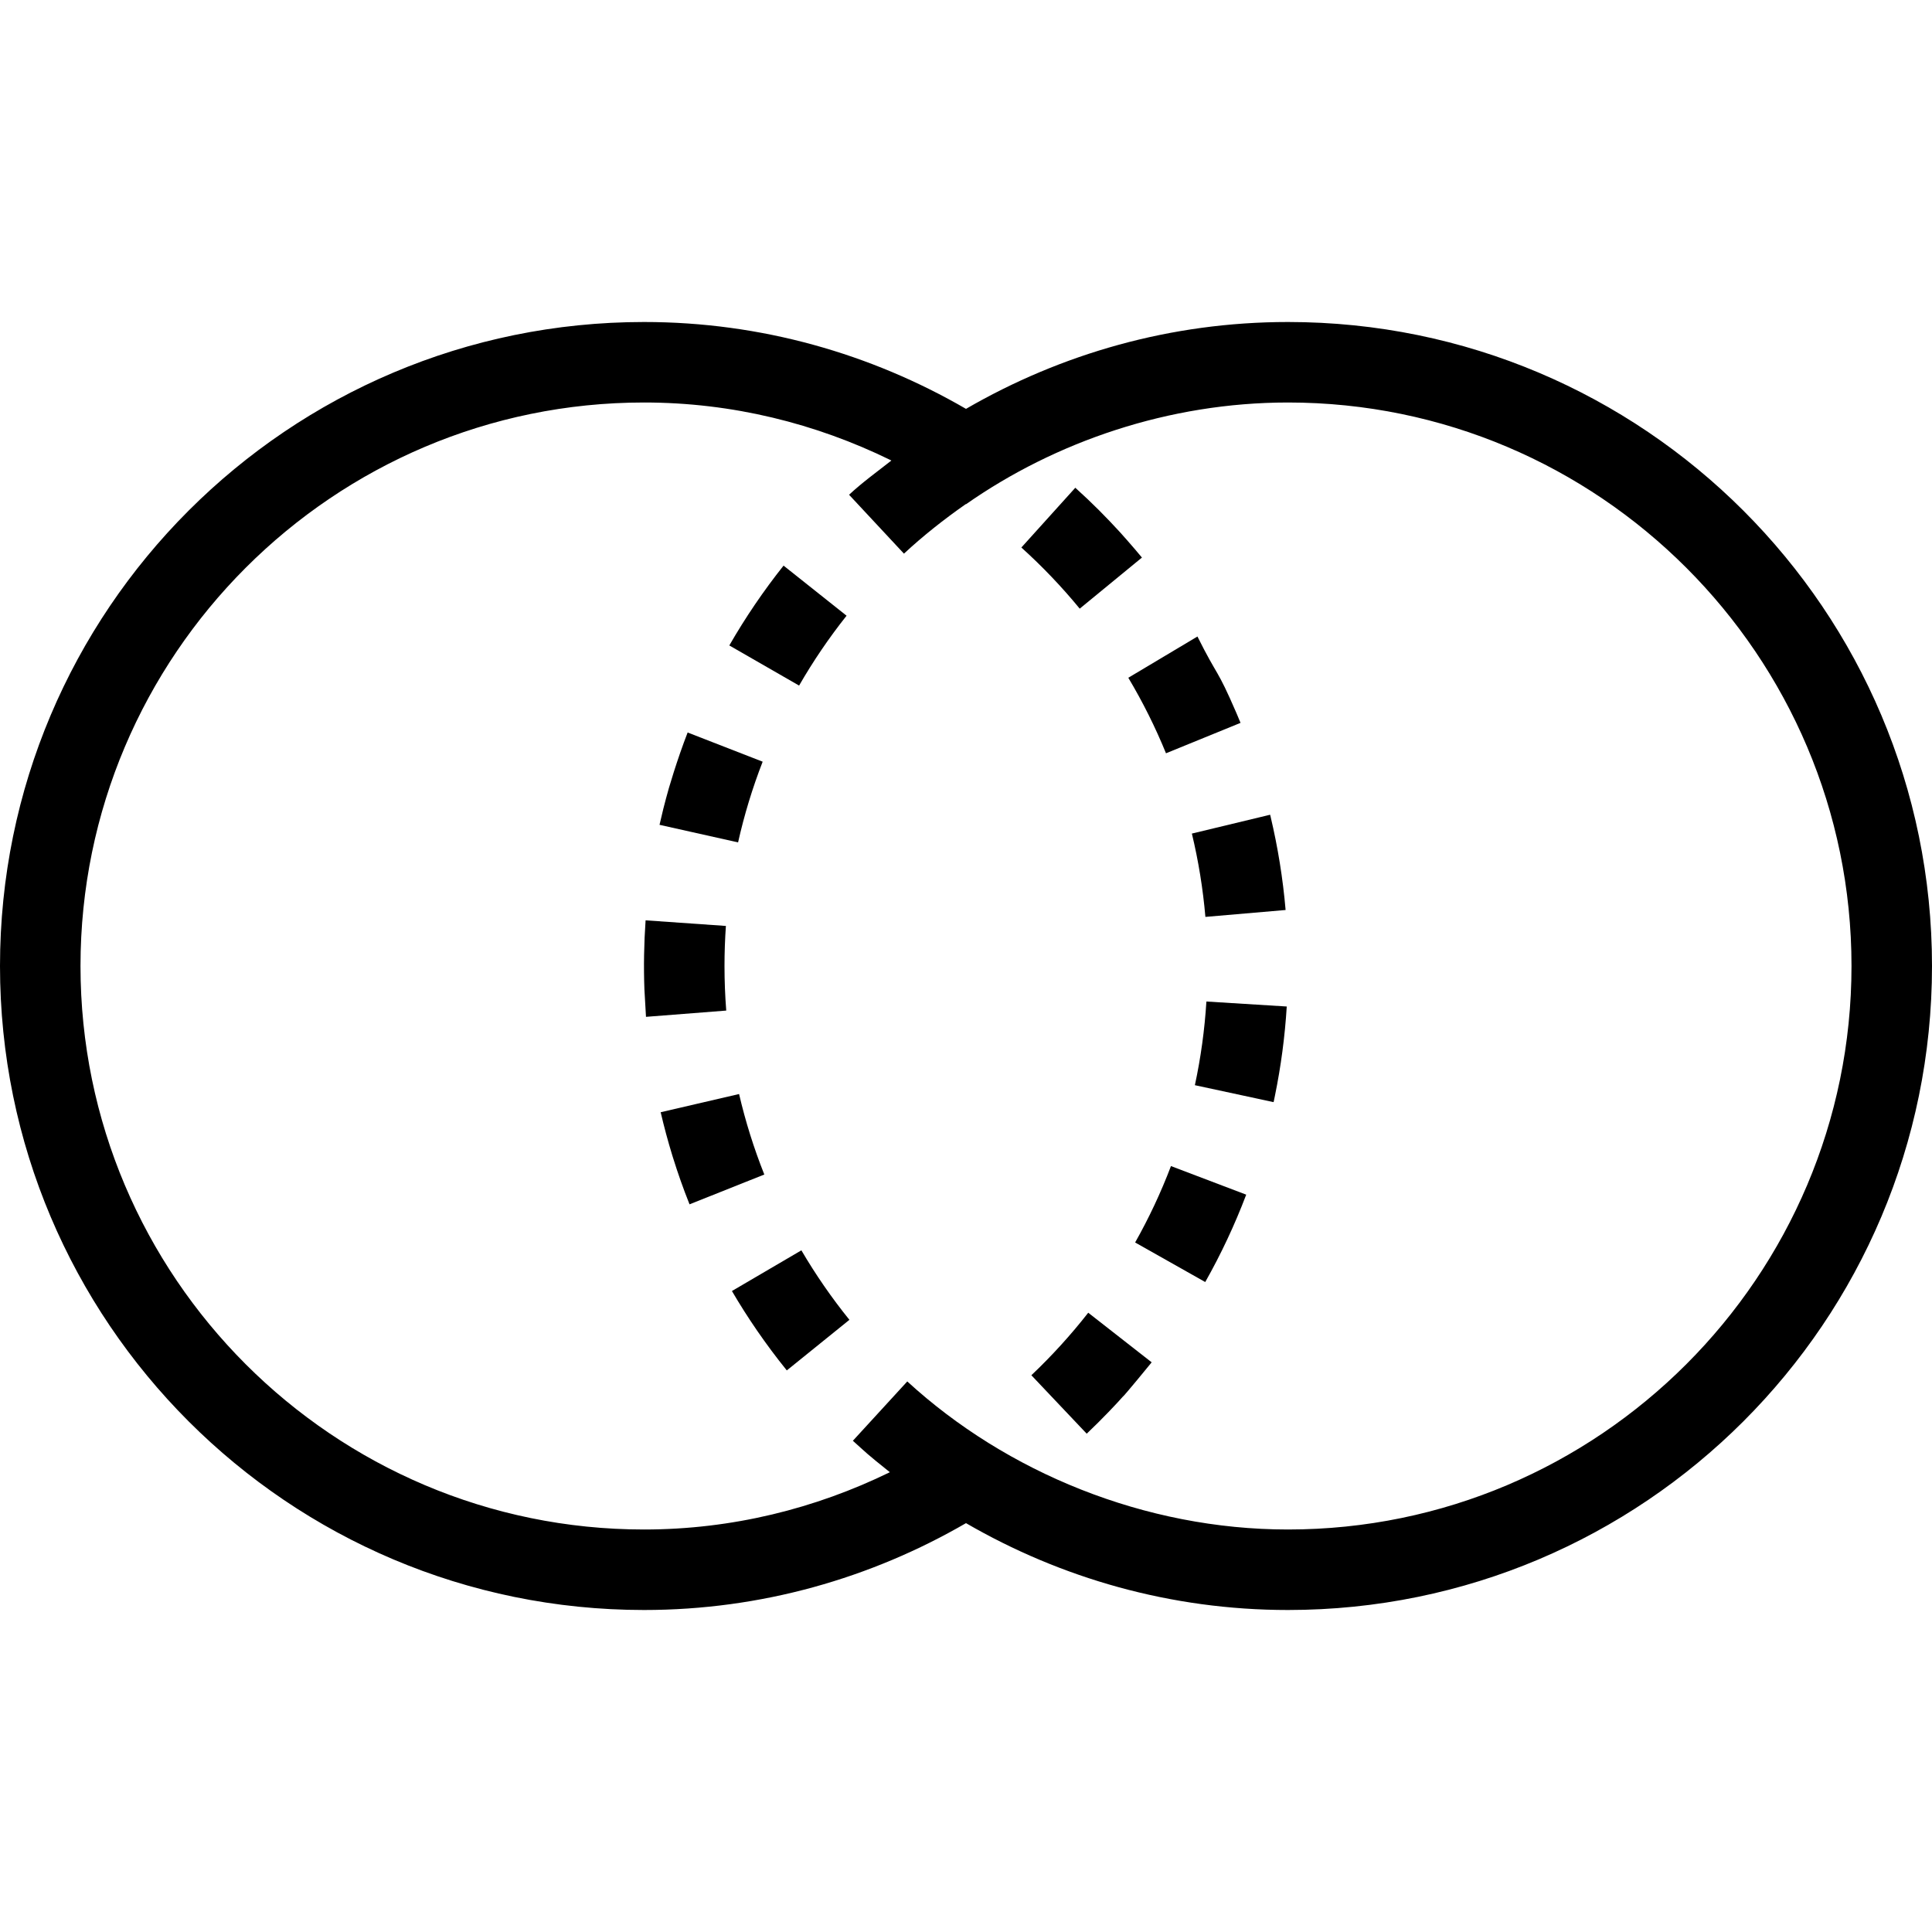 <?xml version="1.0" encoding="iso-8859-1"?>
<!-- Generator: Adobe Illustrator 19.0.0, SVG Export Plug-In . SVG Version: 6.00 Build 0)  -->
<svg version="1.1" id="Capa_1" xmlns="http://www.w3.org/2000/svg" xmlns:xlink="http://www.w3.org/1999/xlink" x="0px" y="0px"
	 viewBox="0 0 384 384" style="enable-background:new 0 0 384 384;" xml:space="preserve">
<g>
	<g>
		<path d="M256,64c-23.342,0-45.158,6.349-64,17.264C173.158,70.349,151.342,64,128,64C57.309,64,0,121.308,0,192
			s57.309,128,128,128c23.342,0,45.158-6.349,64-17.264C210.842,313.651,232.658,320,256,320c70.691,0,128-57.308,128-128
			S326.691,64,256,64z M256,304c-28.465,0-55.953-11.346-75.672-29.43l-10.813,11.793c2.824,2.527,2.389,2.28,7.351,6.251
			C162.076,299.832,145.535,304,128,304c-61.758,0-112-50.243-112-112S66.242,80,128,80c17.578,0,34.16,4.185,48.981,11.434
			c0.062,0.03,0.117,0.074,0.18,0.106c-2.836,2.227-5.767,4.342-8.402,6.796l10.908,11.706c3.838-3.575,7.994-6.844,12.291-9.848
			c0.012,0.01,0.03,0.016,0.043,0.026C209.76,87.796,232.293,80,256,80c61.758,0,112,50.243,112,112S317.758,304,256,304z"/>
	</g>
</g>
<g>
	<g>
		<path d="M252.554,162.369c-0.016-0.067-0.034-0.138-0.049-0.206c-0.004-0.018-0.012-0.05-0.016-0.068
			c-0.004-0.013-0.006-0.023-0.006-0.023c-0.006-0.027-0.01-0.043-0.014-0.058c-0.004-0.015-0.008-0.03-0.012-0.045
			c-0.004-0.012-0.004-0.023-0.008-0.034l-15.554,3.744c1.302,5.415,2.206,10.987,2.687,16.562l15.942-1.373
			C254.981,174.559,253.979,168.382,252.554,162.369z"/>
	</g>
</g>
<g>
	<g>
		<path d="M245.902,142.084c-0.027-0.062-0.133-0.312-0.19-0.443c-3.951-9.147-3.512-6.73-7.711-15.129l-13.74,8.198
			c2.863,4.798,5.383,9.849,7.489,15.011l14.814-6.045C246.238,142.872,245.902,142.084,245.902,142.084z"/>
	</g>
</g>
<g>
	<g>
		<path d="M222.684,105.865c-2.851-3.113-5.592-5.882-8.959-8.922l-10.721,11.879c4.152,3.745,8.054,7.833,11.599,12.152
			l12.366-10.154C225.258,108.734,222.684,105.865,222.684,105.865z"/>
	</g>
</g>
<g>
	<g>
		<path d="M239.782,199.06c-0.348,5.591-1.118,11.186-2.29,16.63l15.645,3.366c0.004-0.025,0.01-0.054,0.016-0.079
			c0.002-0.012,0.004-0.023,0.008-0.036c0.004-0.016,0.008-0.035,0.012-0.052c0.002-0.012,0.004-0.023,0.008-0.036
			c0.004-0.019,0.008-0.041,0.012-0.061c0.002-0.009,0.004-0.017,0.004-0.017c0.008-0.037,0.014-0.062,0.019-0.091
			c0.002-0.01,0.004-0.022,0.004-0.022c0.006-0.026,0.012-0.052,0.016-0.067c0,0,0.004-0.022,0.006-0.034
			c0.006-0.028,0.01-0.053,0.018-0.081c0.006-0.028,0.012-0.063,0.019-0.092c0.004-0.025,0.016-0.072,0.019-0.097
			c0.01-0.05,0.102-0.498,0.102-0.498c1.203-5.873,1.981-11.762,2.351-17.742L239.782,199.06z"/>
	</g>
</g>
<g>
	<g>
		<path d="M232.738,231.766c-1.978,5.211-4.375,10.322-7.122,15.186l13.934,7.863c3.149-5.576,5.873-11.382,8.145-17.367
			L232.738,231.766z"/>
	</g>
</g>
<g>
	<g>
		<path d="M216.295,260.914c-3.442,4.402-7.245,8.582-11.303,12.427l11,11.617c3.061-2.898,6.18-6.21,7.141-7.322
			c0.16,0,5.527-6.561,5.625-6.686c0.047-0.061,0.094-0.121,0.141-0.182L216.295,260.914z"/>
	</g>
</g>
<g>
	<g>
		<path d="M144,192c0-2.677,0.094-5.331,0.278-7.961l-15.961-1.118c-0.32,4.577-0.402,9.248-0.234,13.718
			c0,0,0.267,4.898,0.313,5.466l15.95-1.246C144.117,197.937,144,194.982,144,192z"/>
	</g>
</g>
<g>
	<g>
		<path d="M136.674,145.589c-2.057,5.288-3.84,11.276-4.291,13.082c-0.191,0.671-0.801,3.046-1.297,5.269l15.614,3.492
			c1.218-5.445,2.862-10.841,4.885-16.039L136.674,145.589z"/>
	</g>
</g>
<g>
	<g>
		<path d="M155.738,112.422c-3.973,4.999-7.578,10.3-10.782,15.866l13.871,7.975c2.782-4.837,5.957-9.508,9.436-13.886
			L155.738,112.422z"/>
	</g>
</g>
<g>
	<g>
		<path d="M159.281,248.514l-13.806,8.087c1.584,2.704,3.264,5.345,5.037,7.918c1.824,2.638,3.703,5.178,5.871,7.862l12.446-10.056
			C165.312,257.976,162.102,253.329,159.281,248.514z"/>
	</g>
</g>
<g>
	<g>
		<path d="M146.898,217.446l-15.584,3.619c0.678,2.914,1.451,5.787,2.322,8.621c0.047,0.146,0.027,0.087,0.117,0.374
			c0.992,3.175,2.012,6.084,3.297,9.309l14.863-5.924C149.848,228.262,148.16,222.88,146.898,217.446z"/>
	</g>
</g>
<g>
</g>
<g>
</g>
<g>
</g>
<g>
</g>
<g>
</g>
<g>
</g>
<g>
</g>
<g>
</g>
<g>
</g>
<g>
</g>
<g>
</g>
<g>
</g>
<g>
</g>
<g>
</g>
<g>
</g>
</svg>
